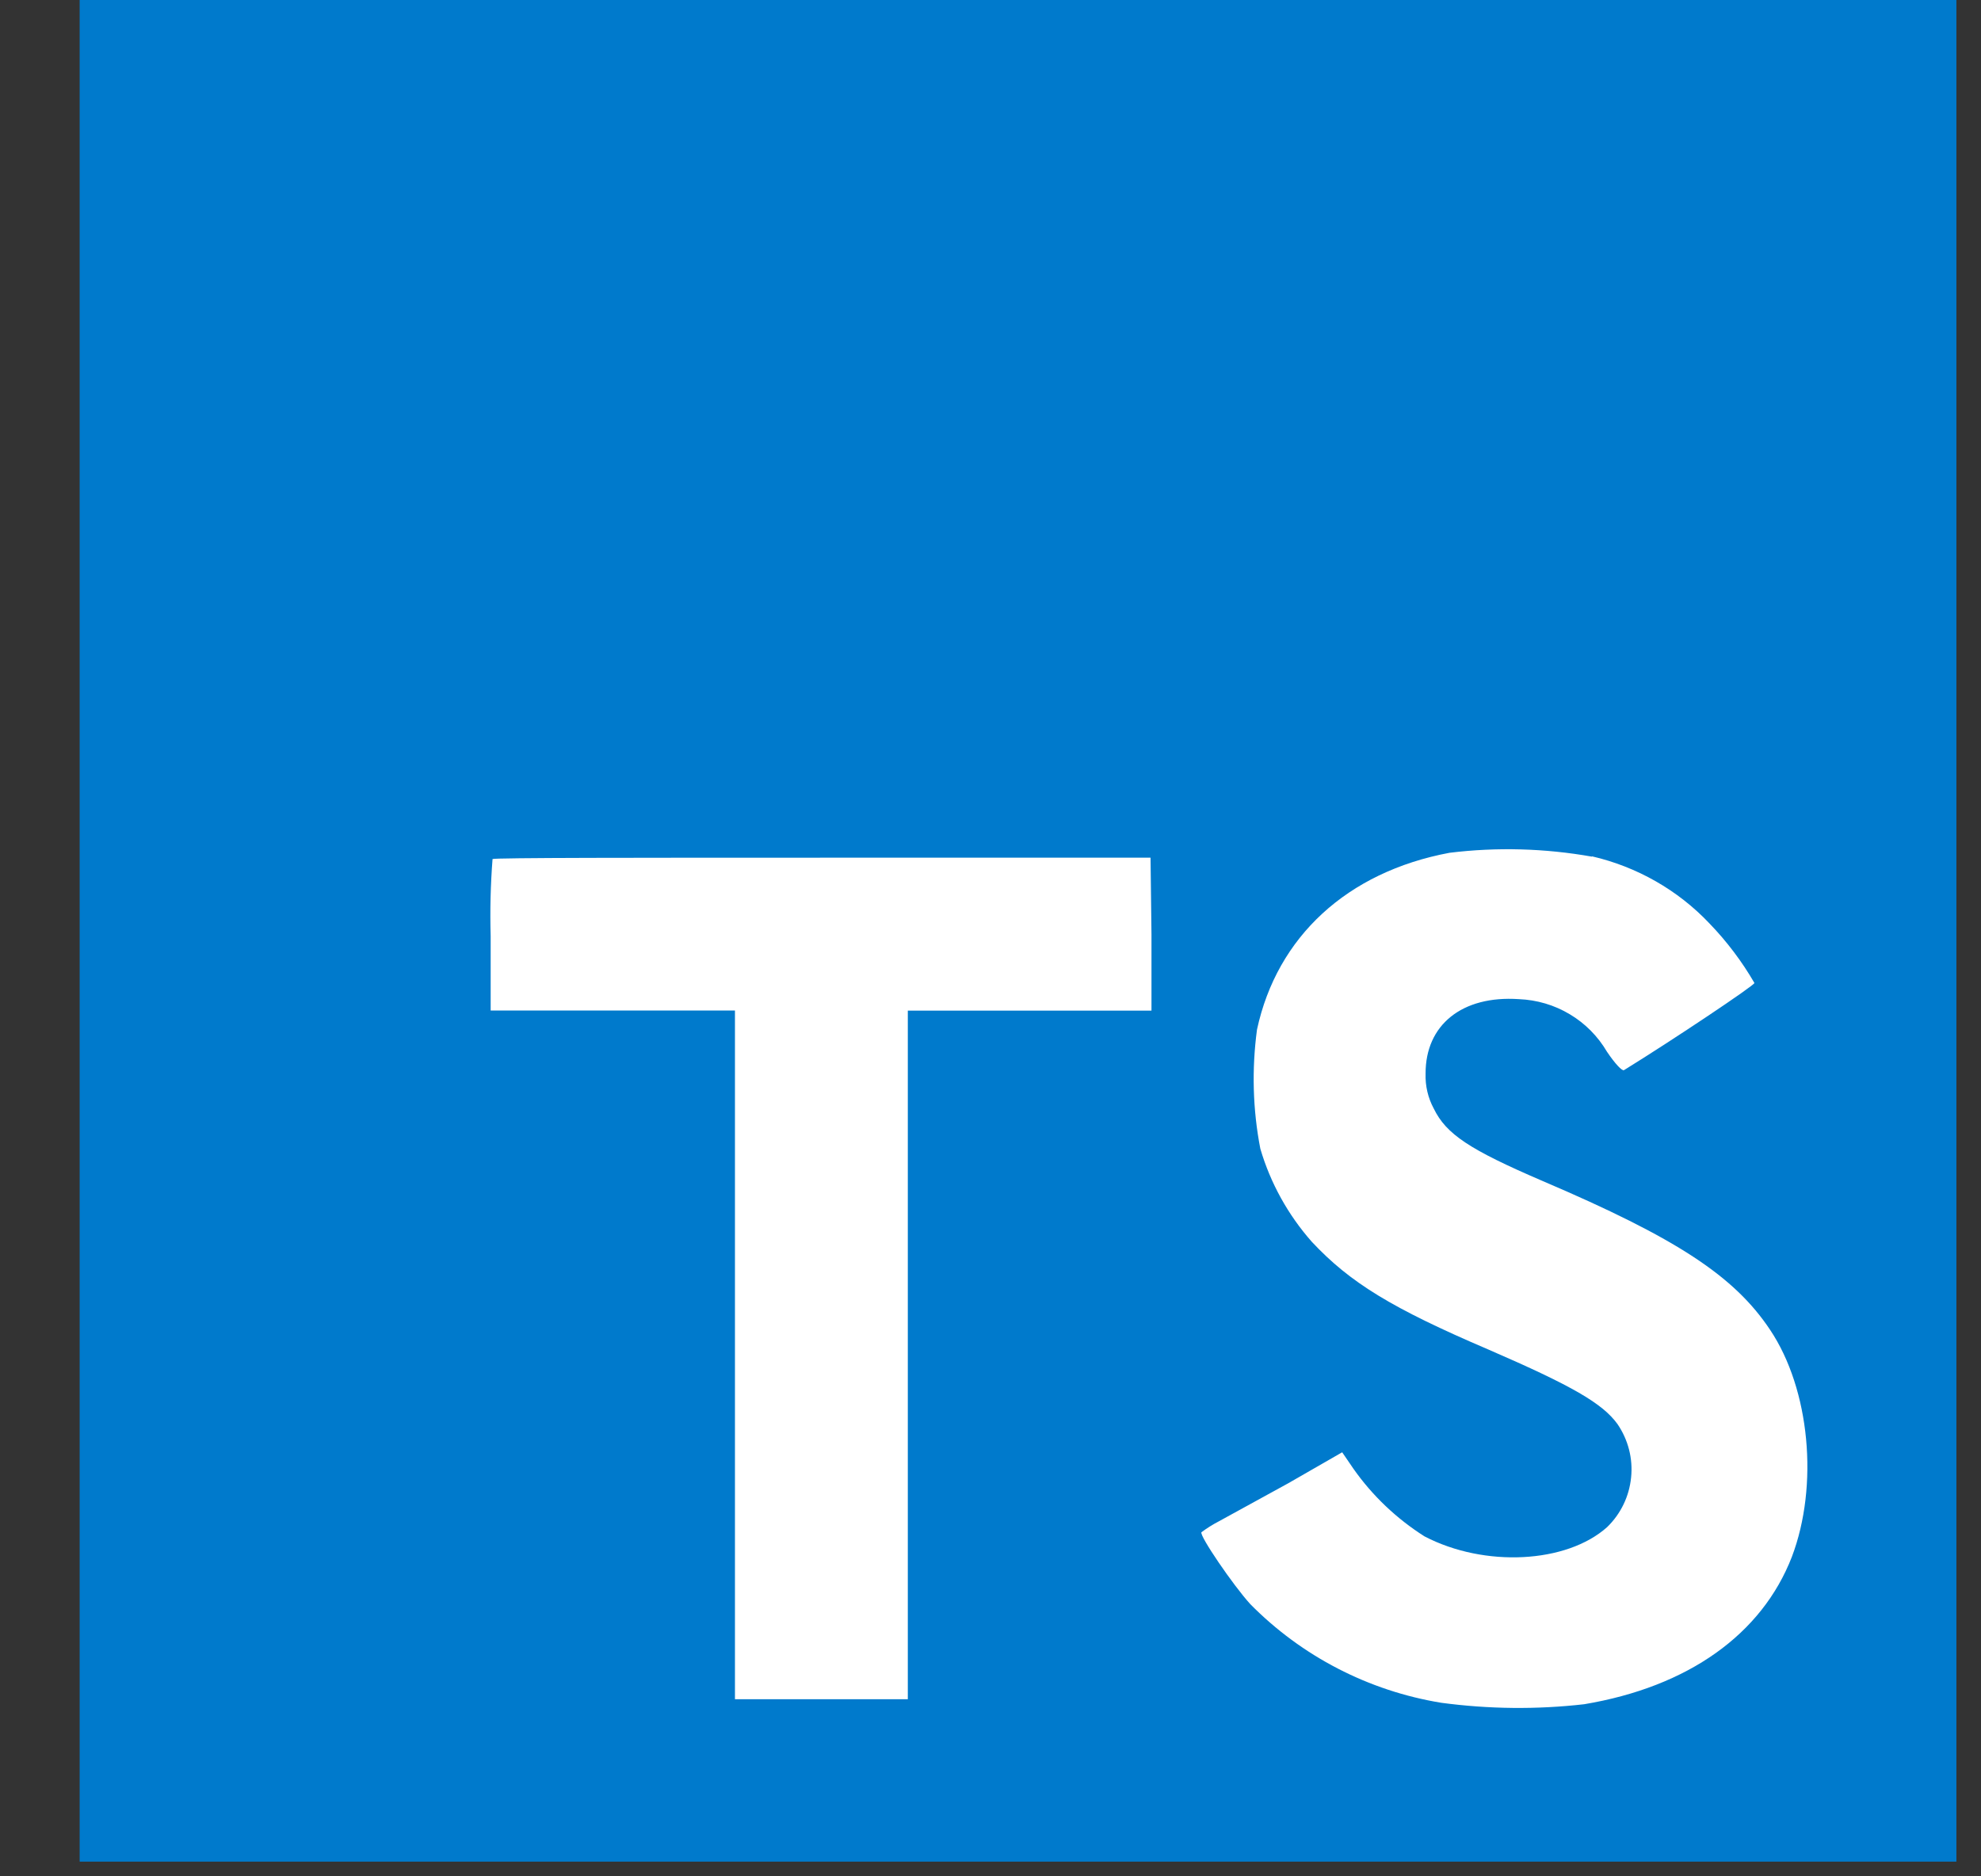 <svg width="19" height="18" viewBox="0 0 19 18" fill="none" xmlns="http://www.w3.org/2000/svg">
<rect x="0" y="0" width="19" height="18" fill="#333333" stroke="none"/>
<g clip-path="url(#clip0_302_18)">
<path d="M3.952 6.609H17.968V16.969H3.952V6.609Z" fill="white"/>
<path d="M0.764 8.93V17.859H18.764V0H0.764V8.93ZM15.269 8.215C15.7 8.315 16.092 8.538 16.395 8.858C16.562 9.031 16.707 9.223 16.827 9.43C16.827 9.453 16.049 9.974 15.576 10.266C15.558 10.277 15.489 10.203 15.413 10.09C15.326 9.942 15.204 9.818 15.056 9.73C14.908 9.641 14.74 9.592 14.568 9.585C14.022 9.548 13.671 9.833 13.673 10.3C13.669 10.416 13.696 10.532 13.751 10.634C13.871 10.881 14.094 11.028 14.794 11.329C16.082 11.879 16.634 12.242 16.977 12.757C17.36 13.329 17.445 14.252 17.186 14.935C16.898 15.678 16.192 16.182 15.194 16.349C14.738 16.401 14.278 16.396 13.823 16.335C13.126 16.221 12.485 15.889 11.991 15.388C11.826 15.206 11.503 14.733 11.523 14.699C11.576 14.66 11.631 14.625 11.689 14.595L12.356 14.229L12.873 13.932L12.981 14.09C13.163 14.349 13.395 14.569 13.663 14.739C14.239 15.039 15.025 14.998 15.414 14.65C15.545 14.523 15.626 14.355 15.644 14.174C15.663 13.993 15.616 13.812 15.514 13.662C15.37 13.463 15.082 13.296 14.277 12.947C13.348 12.55 12.948 12.304 12.582 11.913C12.354 11.655 12.185 11.35 12.088 11.02C12.015 10.643 12.005 10.257 12.056 9.877C12.248 8.987 12.92 8.365 13.902 8.181C14.357 8.125 14.818 8.138 15.269 8.218V8.215ZM11.044 8.964V9.695H8.707V16.301H7.049V9.694H4.706V8.98C4.699 8.733 4.705 8.487 4.724 8.241C4.735 8.228 6.164 8.228 7.892 8.228H11.035L11.044 8.964Z" fill="#007ACC"/>
</g>
<defs>
<clipPath id="clip0_302_18">
<rect width="18" height="18" fill="white" transform="translate(0.764)"/>
</clipPath>
</defs>
</svg>
